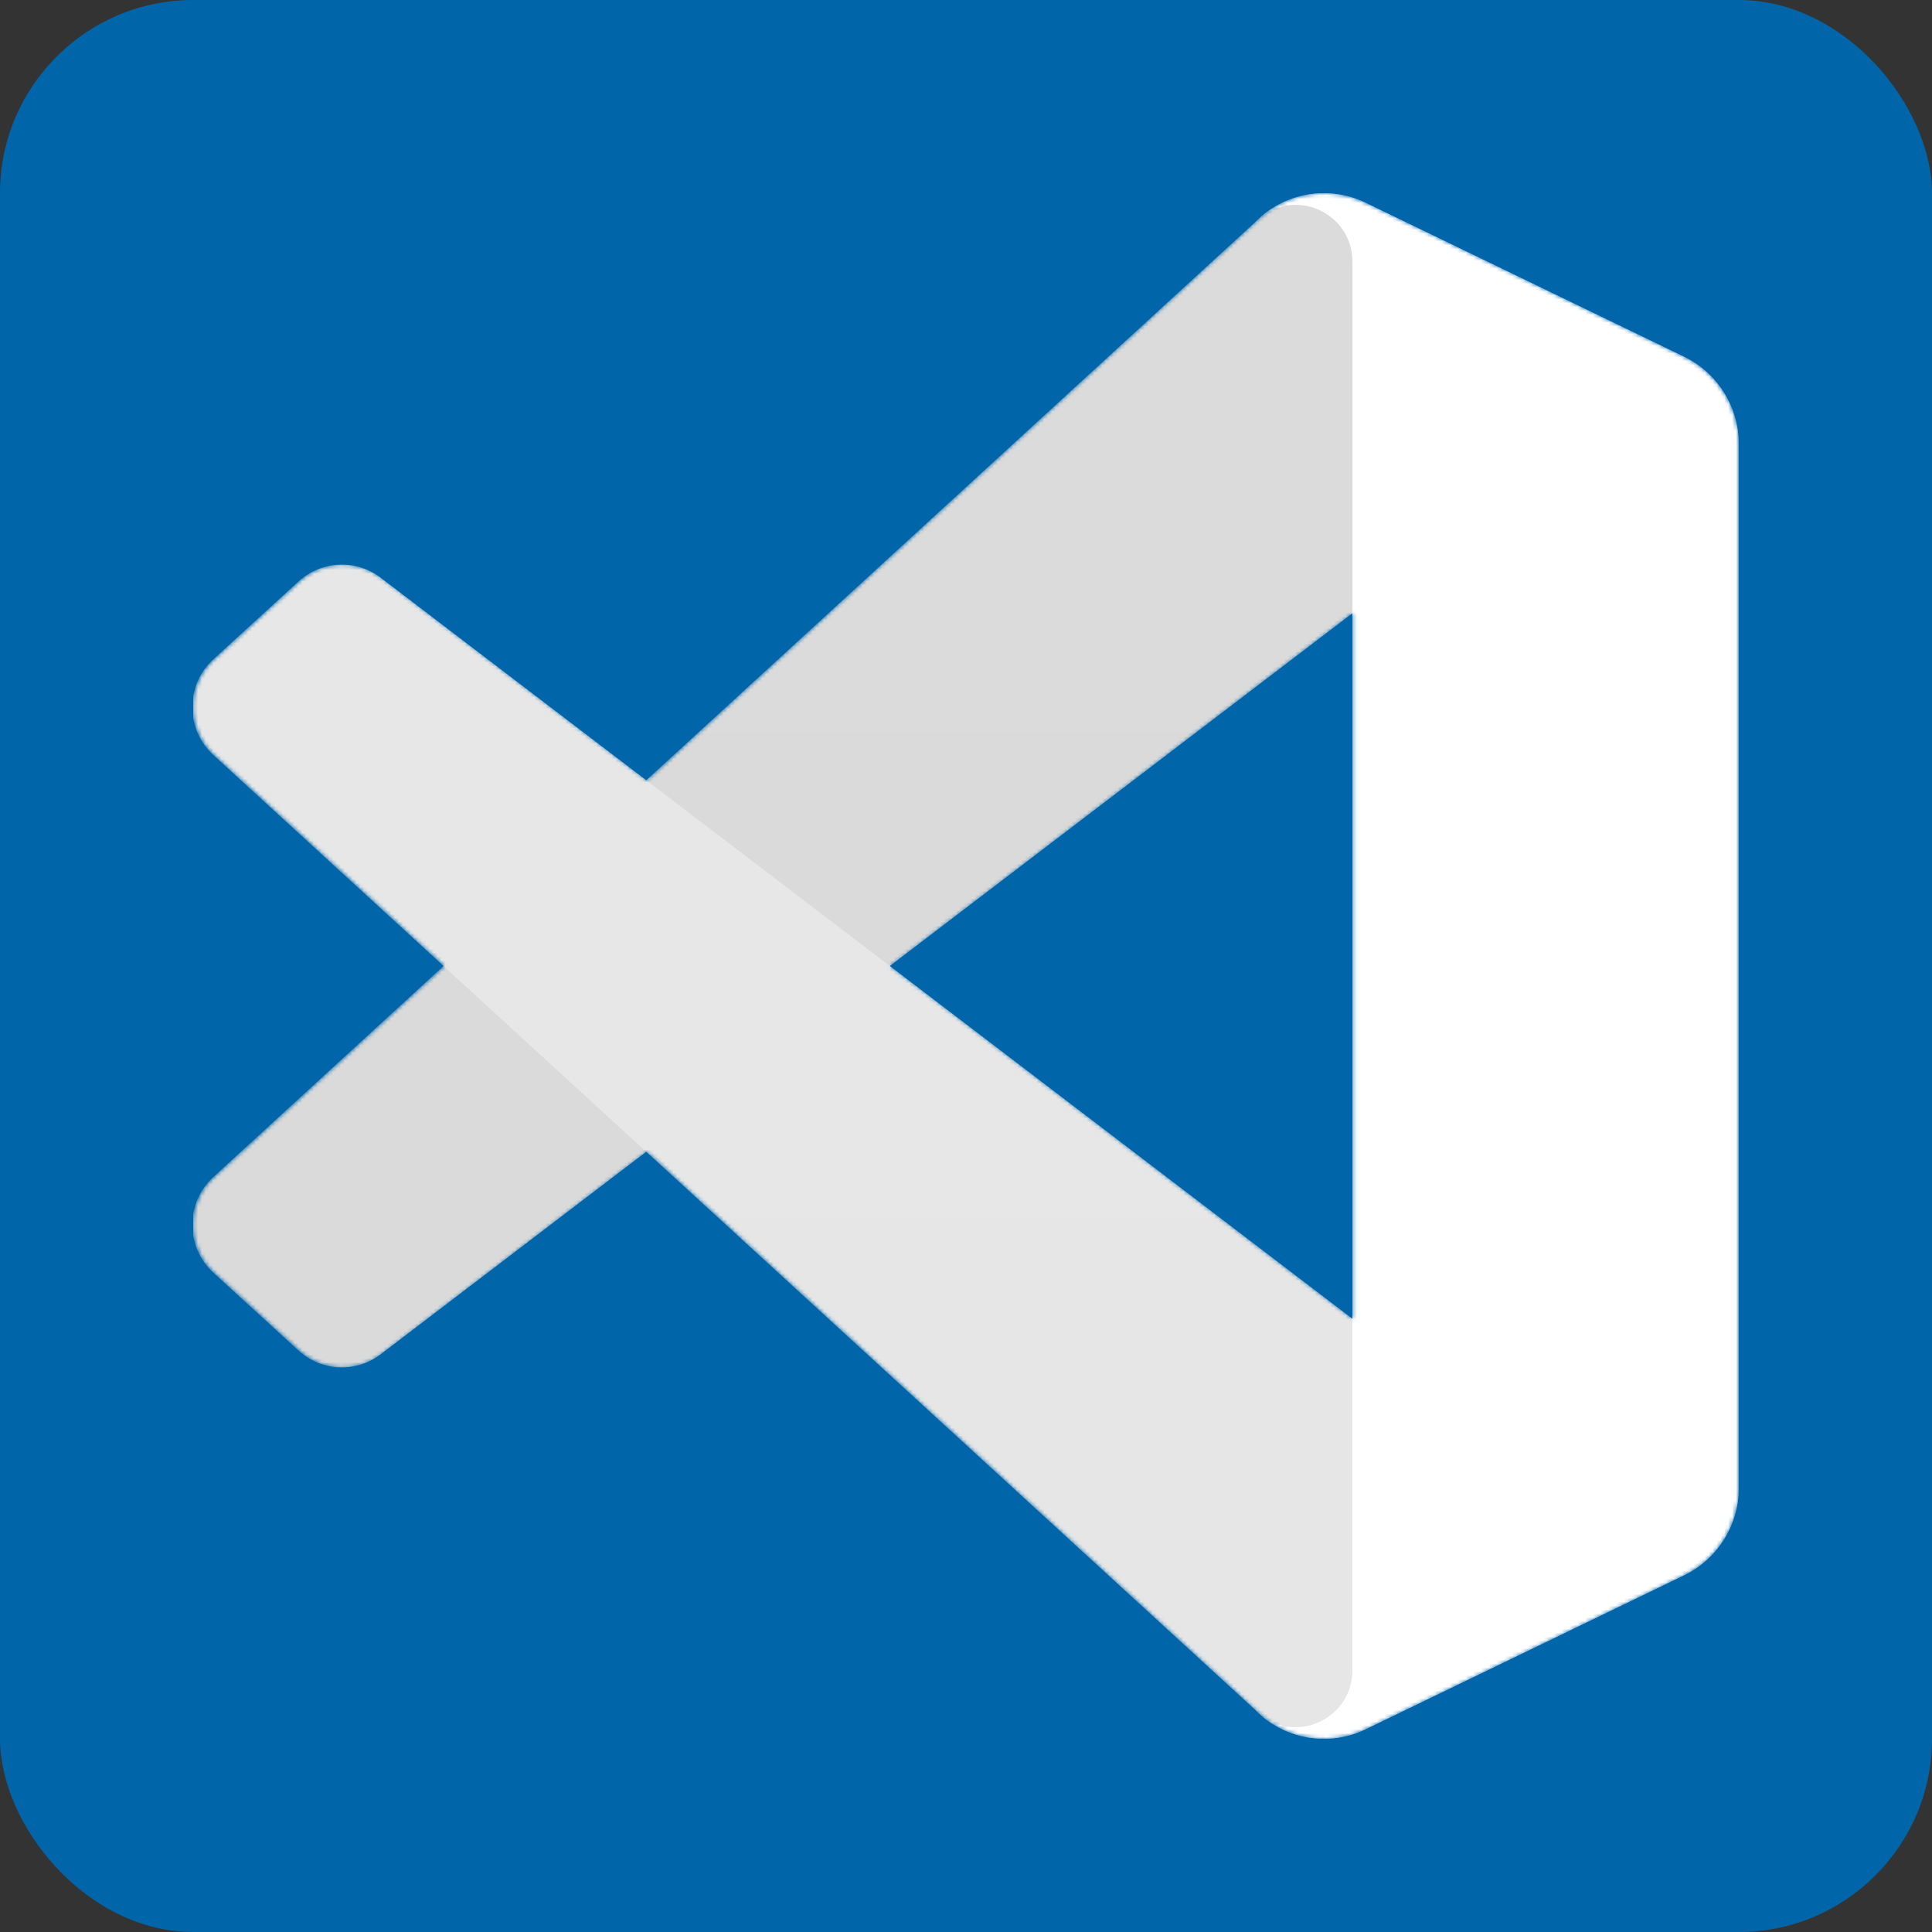 <?xml version="1.0" encoding="UTF-8"?>
<svg xmlns="http://www.w3.org/2000/svg" version="1.1" xmlns:xlink="http://www.w3.org/1999/xlink" viewBox="0 0 500 500">
  <rect x="0" y="0" width="500" height="500" fill="#333333" stroke="none"/>
  <!-- Generator: Adobe Illustrator 29.2.1, SVG Export Plug-In . SVG Version: 2.1.0 Build 116)  -->
  <defs>
    <style>
      .st0 {
        fill: url(#linear-gradient);
      }

      .st0, .st1 {
        fill-rule: evenodd;
      }

      .st0, .st2 {
        isolation: isolate;
      }

      .st0, .st3 {
        mix-blend-mode: overlay;
        opacity: .25;
      }

      .st4, .st1 {
        fill: #fff;
      }

      .st5 {
        mask: url(#mask);
      }

      .st6 {
        fill: none;
      }

      .st7 {
        fill: #0065a9;
      }

      .st8 {
        clip-path: url(#clippath);
      }

      .st9 {
        fill: #d9d9d9;
      }

      .st10 {
        fill: #e6e6e6;
      }
    </style>
    <clipPath id="clippath">
      <rect class="st6" x="50" y="50" width="399.99" height="399.99"/>
    </clipPath>
    <mask id="mask" x="49.76" y="50" width="400.24" height="399.99" maskUnits="userSpaceOnUse">
      <g id="mask0">
        <path class="st1" d="M333.64,448.29c6.3,2.47,13.48,2.31,19.84-.77l82.35-39.83c8.65-4.18,14.16-12.99,14.16-22.65V114.96c0-9.66-5.5-18.46-14.16-22.65l-82.35-39.83c-8.35-4.04-18.11-3.05-25.44,2.3-1.05.76-2.04,1.62-2.98,2.56l-157.65,144.58-68.67-52.4c-6.39-4.88-15.33-4.48-21.27.95l-22.02,20.14c-7.26,6.64-7.27,18.12-.02,24.78l59.55,54.61-59.55,54.61c-7.25,6.65-7.24,18.14.02,24.78l22.02,20.14c5.94,5.43,14.88,5.83,21.27.95l68.67-52.4,157.65,144.57c2.49,2.51,5.42,4.4,8.57,5.63ZM350.05,158.73l-119.62,91.27,119.62,91.27v-182.55Z"/>
      </g>
    </mask>
    <linearGradient id="linear-gradient" x1="249.75" y1="452" x2="249.75" y2="52" gradientTransform="translate(0 502) scale(1 -1)" gradientUnits="userSpaceOnUse">
      <stop offset="0" stop-color="#fff"/>
      <stop offset="1" stop-color="#fff" stop-opacity="0"/>
    </linearGradient>
  </defs>
  <g class="st2">
    <g id="Layer_1">
      <rect class="st7" width="500" height="500" rx="50" ry="50"/>
      <g class="st8">
        <g class="st5">
          <g>
            <path class="st9" d="M435.84,92.38l-82.42-39.89c-9.54-4.62-20.94-2.67-28.43,4.86L55.19,304.61c-7.26,6.65-7.25,18.14.02,24.78l22.04,20.14c5.94,5.43,14.89,5.83,21.28.95L423.43,102.72c10.9-8.31,26.56-.5,26.56,13.26v-.96c0-9.65-5.5-18.45-14.15-22.64Z"/>
            <path class="st10" d="M435.84,407.63l-82.42,39.89c-9.54,4.62-20.94,2.67-28.43-4.86L55.19,195.39c-7.26-6.65-7.25-18.14.02-24.78l22.04-20.14c5.94-5.43,14.89-5.83,21.28-.95l324.9,247.76c10.9,8.31,26.56.5,26.56-13.26v.96c0,9.65-5.5,18.45-14.15,22.64Z"/>
            <path class="st4" d="M353.43,447.52c-9.54,4.62-20.94,2.67-28.43-4.86,9.23,9.27,25,2.71,25-10.41V67.75c0-13.11-15.77-19.68-25-10.41,7.49-7.53,18.89-9.48,28.43-4.86l82.4,39.83c8.66,4.19,14.17,12.99,14.17,22.65v270.08c0,9.66-5.51,18.46-14.17,22.65l-82.4,39.83Z"/>
            <g class="st3">
              <path class="st0" d="M333.4,448.29c6.3,2.47,13.48,2.31,19.84-.77l82.35-39.83c8.65-4.18,14.15-12.99,14.15-22.65V114.96c0-9.66-5.5-18.46-14.15-22.65l-82.35-39.83c-8.35-4.04-18.11-3.05-25.44,2.3-1.05.76-2.04,1.62-2.98,2.56l-157.65,144.58-68.67-52.4c-6.39-4.88-15.33-4.48-21.27.95l-22.02,20.14c-7.26,6.64-7.27,18.12-.02,24.78l59.55,54.61-59.55,54.61c-7.25,6.65-7.24,18.14.02,24.78l22.02,20.14c5.94,5.43,14.88,5.83,21.27.95l68.67-52.4,157.65,144.57c2.49,2.51,5.42,4.4,8.57,5.63ZM349.81,158.73l-119.62,91.27,119.62,91.27v-182.55Z"/>
            </g>
          </g>
        </g>
      </g>
    </g>
  </g>
</svg>